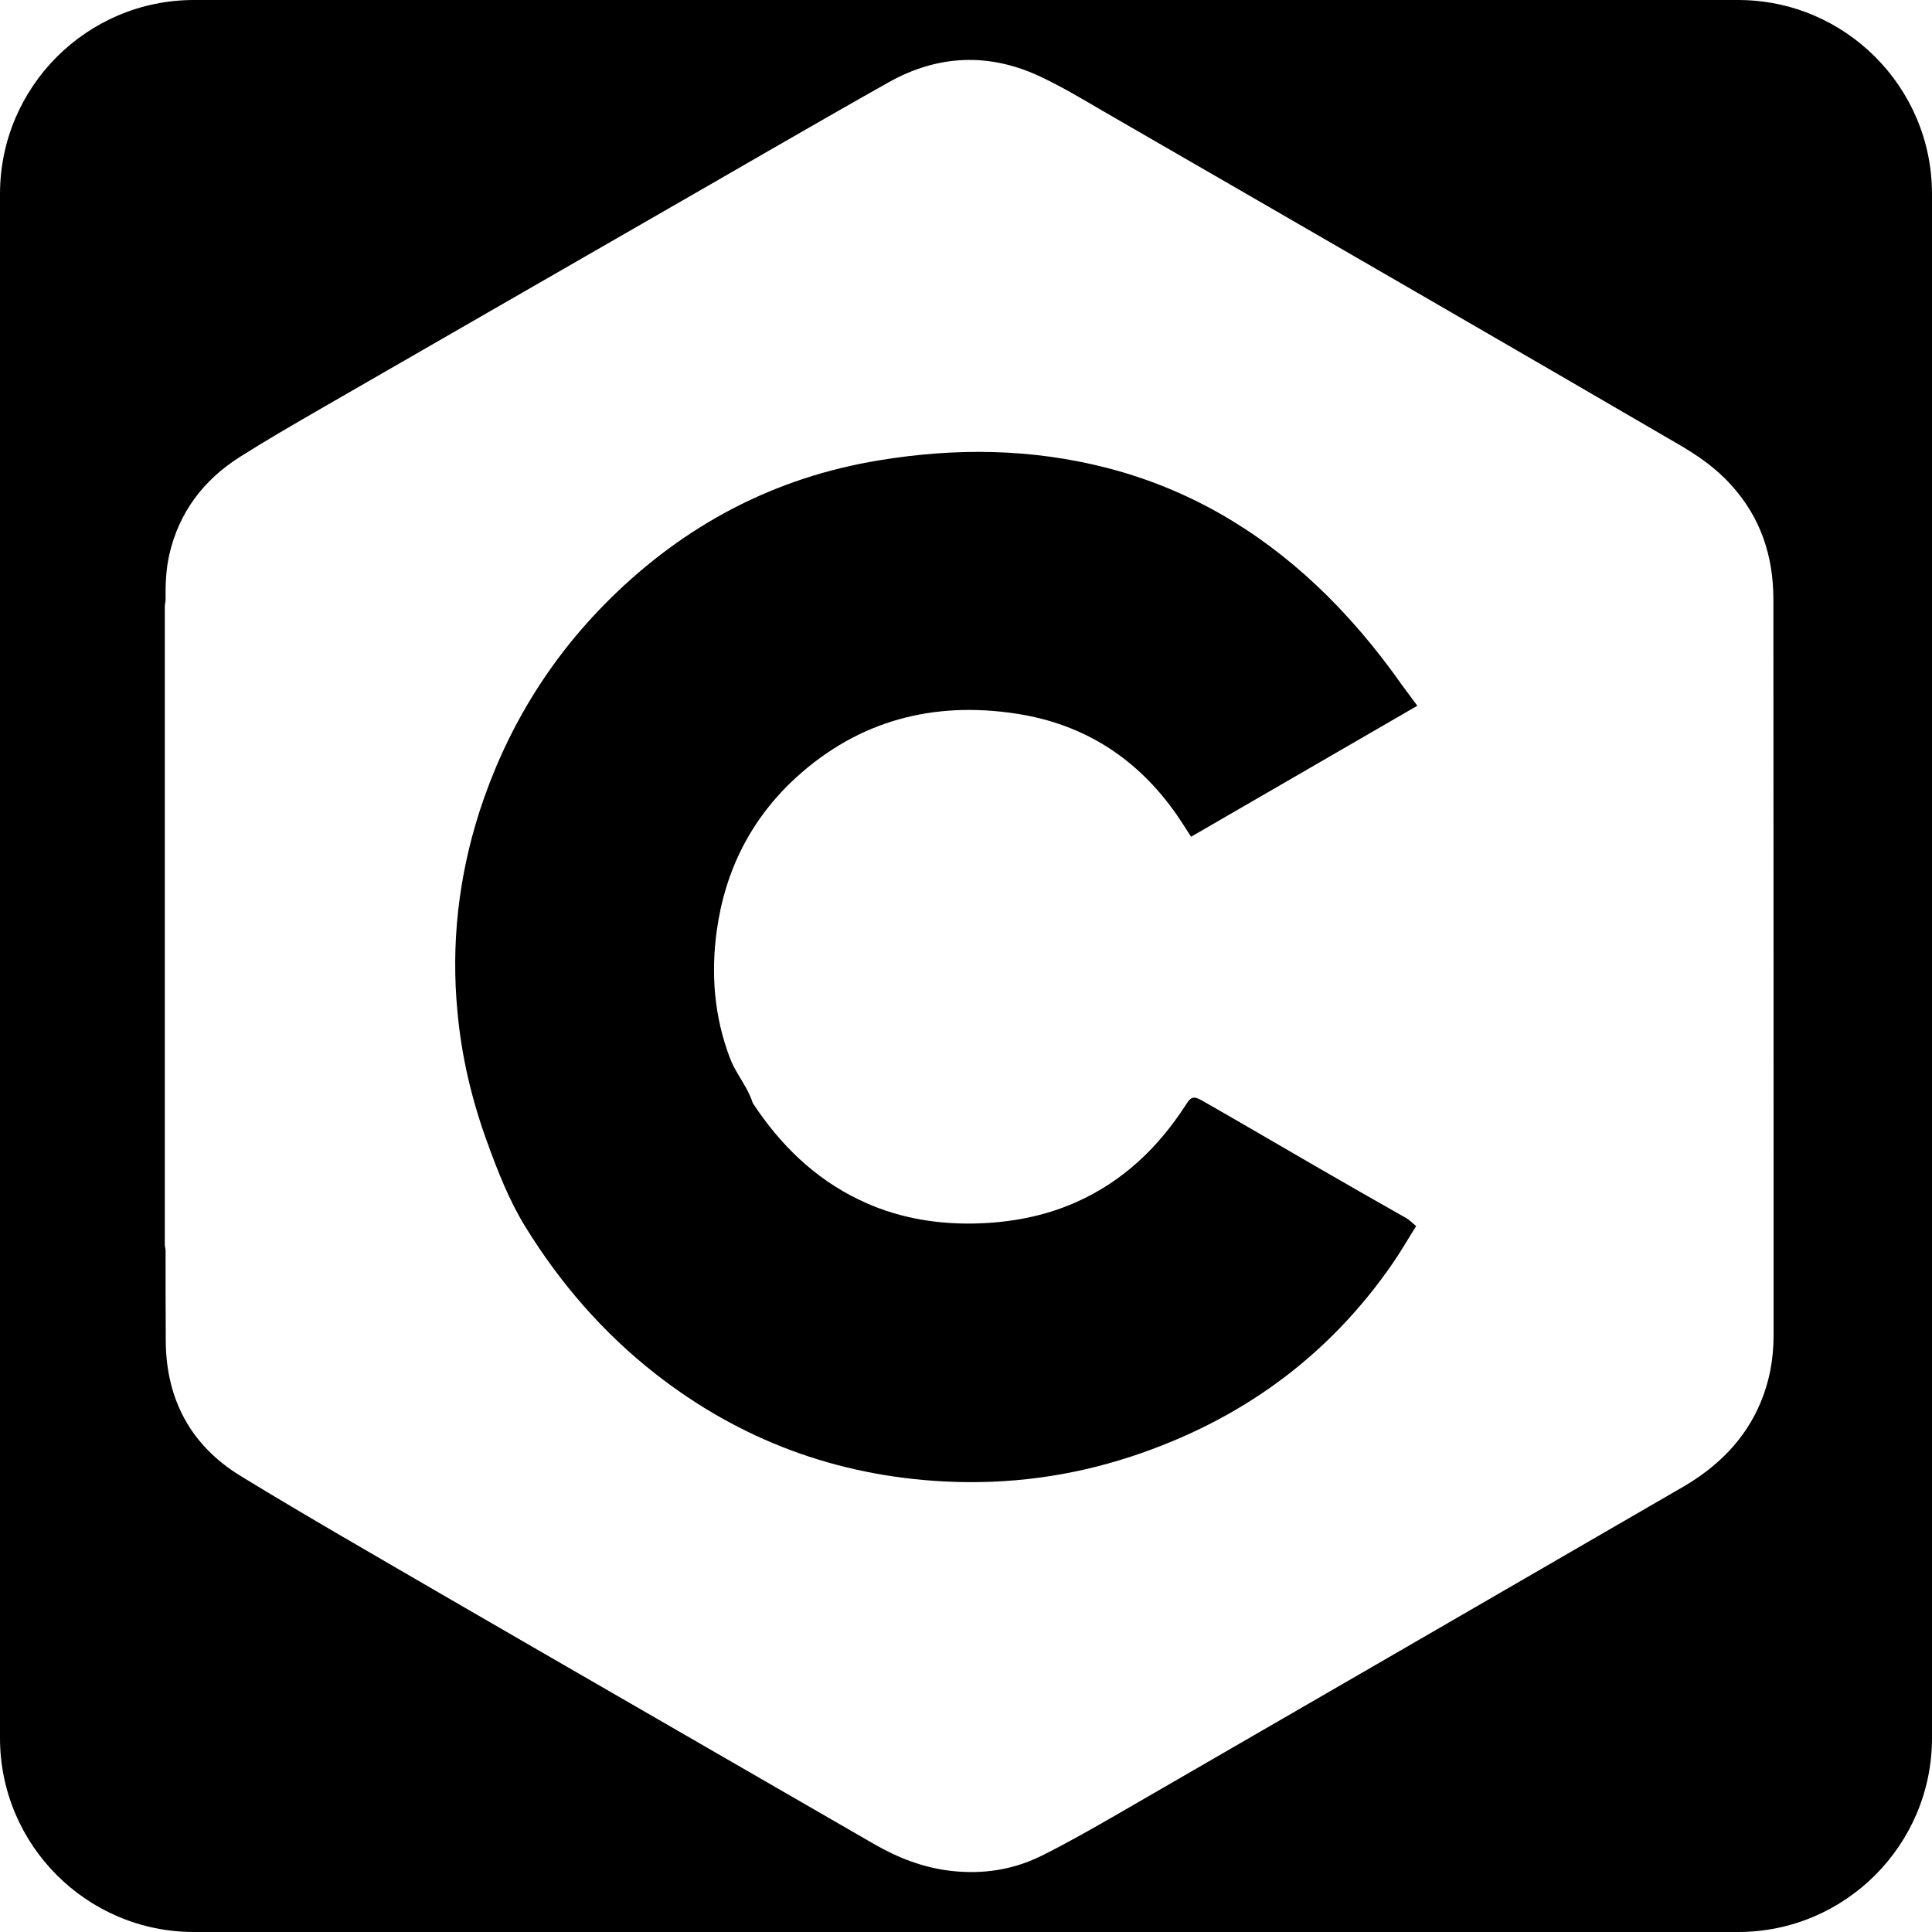 <svg xmlns="http://www.w3.org/2000/svg" viewBox="0 0 1000 1000"><path d="M639 579.3c-5.5-3.2-11.1-6.4-16.7-9.6-4.5-2.5-5.8-2.1-8.4 2-14.3 22.2-32.7 39.8-57 50.6-17 7.5-34.9 10.7-53.4 11-20.6.3-40.5-3.4-59-12.4-23-11.1-40.6-28.4-54.5-49.4-.7-1-.9-2.4-1.5-3.6-.7-1.5-1.4-3.1-2.2-4.6-2.9-5.2-6.4-10.1-8.5-15.7-8.1-21.3-9.9-43.4-6.8-65.9 4.3-31.2 17.8-58 41.1-79.3 32.4-29.5 71-39.6 114-33 35.3 5.4 63 23.4 83.3 52.8 2.4 3.5 4.7 7.2 7.1 10.9 39.1-22.6 78-45.2 117.1-67.8-2.7-3.6-5.2-7-7.7-10.4-13.3-18.9-27.9-36.3-44.7-52.1-30.9-29-66.6-49.8-107.8-60.5-39.3-10.2-78.8-10.6-118.6-4-54.1 8.9-100.4 33.4-139.3 71.9-31.5 31.2-53.9 68.2-67.5 110.4-10.7 33.6-14.6 68.2-11.2 103.3 2.1 23 7.4 45.4 15.3 67.1 5.5 15.2 11.4 30.3 19.9 44.1 18 29.2 40.3 54.9 67.4 76.1 43.9 34.3 93.8 52.7 149.3 55.6 33.1 1.7 65.6-2.6 97.1-13 56-18.5 101.6-51.3 135.2-100.1 4.2-6.1 7.9-12.6 12-19.1-1.9-1.5-3.4-3.1-5.1-4.1-30.1-17-59.5-34.1-88.9-51.2z"/><path d="M899.6 0H100.4C45 0 0 45 0 100.4v799.2C0 955 45 1000 100.4 1000h799.2c55.4 0 100.4-45 100.4-100.4V100.4C1000 45 955 0 899.6 0zM918 691.4c0 11.9-2.1 23.5-6.7 34.5-8.1 19.3-22.2 33.2-40 43.6-97.7 56.6-195.4 113.2-293.2 169.7-12.9 7.4-25.8 14.8-39.1 21.4-14.6 7.2-30.1 9.6-46.4 7.8-14.6-1.6-27.9-6.8-40.5-14.1C378.1 911.5 304 868.9 230 826c-35.2-20.5-70.7-40.8-105.4-62-25.7-15.7-38.6-39.5-38.8-69.8-.1-15.7-.1-31.3-.1-46.9 0-.9-.3-1.8-.4-2.7V313.5c.1-1.1.4-2.2.4-3.2-.1-7.7.2-15.5 1.9-23.1 5-22 17.7-38.7 36.4-50.6 13.9-8.8 28.1-17 42.3-25.2 56.7-32.7 113.6-65.4 170.4-98.1 41-23.5 81.7-47.3 122.9-70.5 25.8-14.6 52.6-15.7 79.4-2.9 11.2 5.3 22 11.8 32.8 18.1 58.5 33.7 117.1 67.7 175.6 101.5 40.6 23.5 81.1 47 121.6 70.6 9.8 5.7 19.2 12.2 26.9 20.8 15.4 16.8 22 36.9 22 59.3.1 126.9.1 254.1.1 381.2z"/></svg>